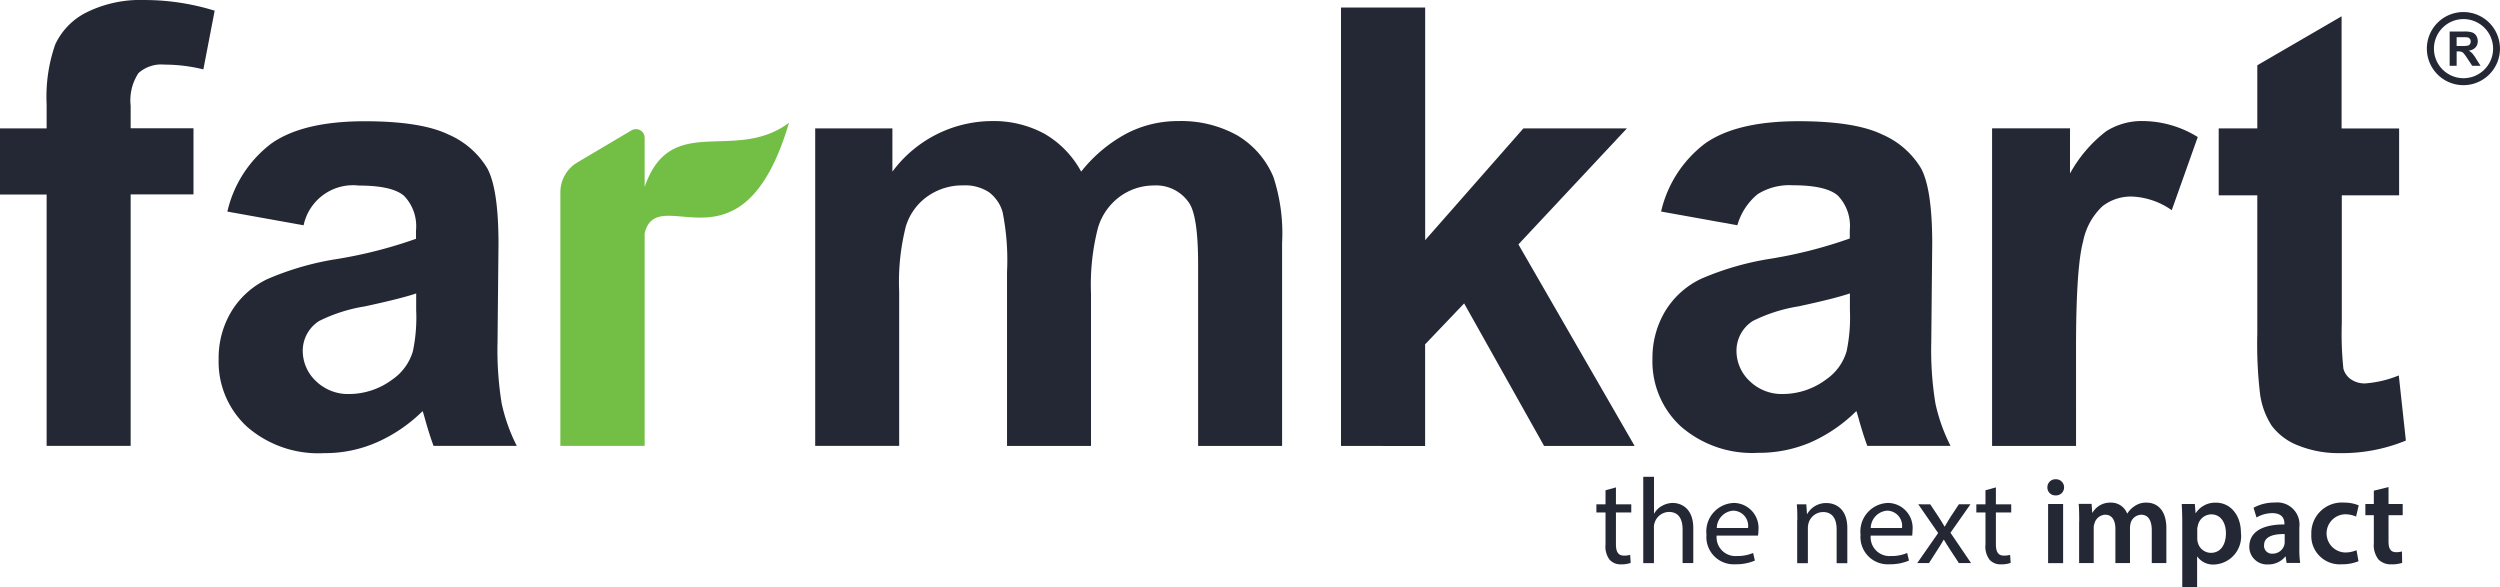<svg xmlns="http://www.w3.org/2000/svg" width="218.836" height="51.393" viewBox="0 0 218.836 51.393">
  <g id="Group_915" data-name="Group 915" transform="translate(1307 420)">
    <g id="Group_105" data-name="Group 105" transform="translate(-1307 -420)">
      <path id="Path_119" data-name="Path 119" d="M60.34,52.718h4.082v-2.1a13.91,13.91,0,0,1,.75-5.239,5.947,5.947,0,0,1,2.74-2.814,10.6,10.6,0,0,1,5.063-1.083,20.725,20.725,0,0,1,6.156.935l-.99,5.137a14.109,14.109,0,0,0-3.379-.417,3,3,0,0,0-2.3.741,4.336,4.336,0,0,0-.685,2.87v1.962h5.5v5.785h-5.5V80.506H64.422v-22H60.34V52.718ZM86.916,61.2l-6.674-1.2a10.386,10.386,0,0,1,3.869-5.971c1.842-1.287,4.554-1.935,8.164-1.935q4.929,0,7.331,1.166a7.344,7.344,0,0,1,3.388,2.953c.648,1.194.981,3.388.981,6.581l-.083,8.59a29.168,29.168,0,0,0,.361,5.406,15.326,15.326,0,0,0,1.324,3.721H98.292c-.185-.491-.426-1.213-.7-2.175-.12-.435-.2-.722-.259-.87A13.338,13.338,0,0,1,93.3,80.21a11.272,11.272,0,0,1-4.582.935,9.5,9.5,0,0,1-6.767-2.323,7.724,7.724,0,0,1-2.472-5.9,7.875,7.875,0,0,1,1.129-4.2A7.367,7.367,0,0,1,83.768,65.9a25.086,25.086,0,0,1,5.85-1.712,39.62,39.62,0,0,0,7.137-1.805V61.65a3.825,3.825,0,0,0-1.046-3.027c-.694-.6-2.009-.9-3.953-.9A4.422,4.422,0,0,0,86.916,61.2Zm9.84,5.971c-.935.315-2.434.685-4.48,1.129a13.859,13.859,0,0,0-4,1.277,3.085,3.085,0,0,0-1.435,2.592A3.625,3.625,0,0,0,88,74.841a4.021,4.021,0,0,0,2.934,1.129,6.364,6.364,0,0,0,3.8-1.305,4.553,4.553,0,0,0,1.749-2.444,14.357,14.357,0,0,0,.287-3.582V67.167Z" transform="translate(-60.34 -41.48)" fill="#242734"/>
      <path id="Path_120" data-name="Path 120" d="M137.4,53.569h6.785v3.786a10.9,10.9,0,0,1,8.664-4.425,9.329,9.329,0,0,1,4.628,1.1,8.467,8.467,0,0,1,3.231,3.323,12.713,12.713,0,0,1,3.953-3.323,9.7,9.7,0,0,1,4.526-1.1,10.069,10.069,0,0,1,5.184,1.25,7.661,7.661,0,0,1,3.166,3.647,15.8,15.8,0,0,1,.759,5.767V81.366h-7.35V65.482q0-4.138-.759-5.341a3.475,3.475,0,0,0-3.138-1.574,5.041,5.041,0,0,0-2.916.944,5.243,5.243,0,0,0-1.953,2.758,19.932,19.932,0,0,0-.611,5.748V81.366h-7.35V66.13a21.4,21.4,0,0,0-.389-5.239,3.3,3.3,0,0,0-1.213-1.75,3.827,3.827,0,0,0-2.24-.583,5.3,5.3,0,0,0-3.055.916,5,5,0,0,0-1.953,2.647,19.739,19.739,0,0,0-.592,5.73V81.357h-7.35V53.569Z" transform="translate(-66.069 -42.331)" fill="#242734"/>
      <path id="Path_121" data-name="Path 121" d="M187.15,80.568V42.19h7.368V62.555l8.6-9.784h9.062l-9.5,10.155,10.173,17.643h-7.924l-7-12.478-3.416,3.582v8.9Z" transform="translate(-69.767 -41.533)" fill="#242734"/>
      <path id="Path_122" data-name="Path 122" d="M224.033,62.048l-6.674-1.2a10.386,10.386,0,0,1,3.869-5.971c1.842-1.287,4.554-1.935,8.164-1.935q4.929,0,7.331,1.166a7.344,7.344,0,0,1,3.388,2.953c.648,1.194.981,3.388.981,6.581l-.083,8.59a29.163,29.163,0,0,0,.361,5.406,15.325,15.325,0,0,0,1.324,3.721h-7.285c-.185-.491-.426-1.213-.7-2.175-.12-.435-.2-.722-.259-.87a13.339,13.339,0,0,1-4.027,2.749,11.5,11.5,0,0,1-4.582.907,9.5,9.5,0,0,1-6.767-2.323,7.724,7.724,0,0,1-2.471-5.9,7.958,7.958,0,0,1,1.129-4.2,7.366,7.366,0,0,1,3.156-2.823,25.086,25.086,0,0,1,5.85-1.712,39.621,39.621,0,0,0,7.137-1.805v-.731a3.825,3.825,0,0,0-1.046-3.027c-.694-.6-2.009-.9-3.953-.9a5.225,5.225,0,0,0-3.064.778,5.452,5.452,0,0,0-1.777,2.721Zm9.84,5.971c-.935.315-2.425.685-4.48,1.129a13.861,13.861,0,0,0-4,1.277,3.085,3.085,0,0,0-1.435,2.592,3.625,3.625,0,0,0,1.157,2.675,4.021,4.021,0,0,0,2.934,1.129,6.364,6.364,0,0,0,3.8-1.305,4.505,4.505,0,0,0,1.75-2.444,14.358,14.358,0,0,0,.287-3.582V68.019Z" transform="translate(-71.956 -42.332)" fill="#242734"/>
      <path id="Path_123" data-name="Path 123" d="M256.07,81.366h-7.35v-27.8h6.822v3.953a11.8,11.8,0,0,1,3.156-3.693,5.814,5.814,0,0,1,3.184-.9,9.256,9.256,0,0,1,4.841,1.4l-2.277,6.406a6.46,6.46,0,0,0-3.453-1.194,4.032,4.032,0,0,0-2.62.852,5.743,5.743,0,0,0-1.685,3.073c-.407,1.481-.62,4.591-.62,9.321Z" transform="translate(-74.344 -42.331)" fill="#242734"/>
      <path id="Path_124" data-name="Path 124" d="M285.942,52.832v5.859h-5.017v11.2a29.043,29.043,0,0,0,.139,3.971,1.661,1.661,0,0,0,.648.926,2.114,2.114,0,0,0,1.24.37,9.7,9.7,0,0,0,2.962-.7l.62,5.7a14.662,14.662,0,0,1-5.813,1.1,9.392,9.392,0,0,1-3.582-.657,5.267,5.267,0,0,1-2.342-1.731A6.769,6.769,0,0,1,273.76,76a37.233,37.233,0,0,1-.232-5.184V58.691H270.15V52.832h3.379V47.306l7.378-4.286v9.821h5.035Z" transform="translate(-75.937 -41.594)" fill="#242734"/>
      <g id="Group_104" data-name="Group 104" transform="translate(139.747 41.738)">
        <path id="Path_125" data-name="Path 125" d="M213.013,87.57v1.481h1.342v.713h-1.342v2.777c0,.639.176,1,.7,1a1.94,1.94,0,0,0,.546-.065l.046.7a2.3,2.3,0,0,1-.833.13,1.282,1.282,0,0,1-1.009-.4,1.9,1.9,0,0,1-.361-1.342v-2.8h-.8v-.713h.8V87.82Z" transform="translate(-211.31 -86.644)" fill="#242734"/>
        <path id="Path_126" data-name="Path 126" d="M215.739,86.57h.935v3.212h.019a1.686,1.686,0,0,1,.666-.657,1.938,1.938,0,0,1,.953-.268c.694,0,1.8.426,1.8,2.2v3.064h-.935V91.171c0-.833-.305-1.527-1.194-1.527a1.34,1.34,0,0,0-1.25.935,1.1,1.1,0,0,0-.065.444v3.1h-.935V86.57Z" transform="translate(-211.639 -86.57)" fill="#242734"/>
        <path id="Path_127" data-name="Path 127" d="M222.6,91.9a1.649,1.649,0,0,0,1.768,1.787,3.408,3.408,0,0,0,1.425-.268l.157.666a4.162,4.162,0,0,1-1.712.324,2.389,2.389,0,0,1-2.527-2.592,2.5,2.5,0,0,1,2.416-2.777,2.187,2.187,0,0,1,2.129,2.425,2.287,2.287,0,0,1-.037.435Zm2.749-.666a1.33,1.33,0,0,0-1.3-1.518,1.55,1.55,0,0,0-1.435,1.518Z" transform="translate(-212.083 -86.754)" fill="#242734"/>
        <path id="Path_128" data-name="Path 128" d="M230.3,90.55c0-.528-.009-.972-.046-1.388h.833l.056.852h.018a1.893,1.893,0,0,1,1.7-.963c.713,0,1.814.426,1.814,2.194v3.073h-.935V91.355c0-.833-.305-1.518-1.194-1.518a1.338,1.338,0,0,0-1.259.953,1.535,1.535,0,0,0-.065.435v3.092h-.935V90.55Z" transform="translate(-212.718 -86.754)" fill="#242734"/>
        <path id="Path_129" data-name="Path 129" d="M237.169,91.9a1.649,1.649,0,0,0,1.768,1.787,3.409,3.409,0,0,0,1.425-.268l.157.666a4.162,4.162,0,0,1-1.712.324,2.389,2.389,0,0,1-2.527-2.592A2.5,2.5,0,0,1,238.7,89.04a2.187,2.187,0,0,1,2.129,2.425,3.915,3.915,0,0,1-.028.435Zm2.74-.666a1.33,1.33,0,0,0-1.3-1.518,1.55,1.55,0,0,0-1.435,1.518Z" transform="translate(-213.166 -86.754)" fill="#242734"/>
        <path id="Path_130" data-name="Path 130" d="M242.779,89.17l.731,1.1c.194.287.352.555.518.842h.028c.167-.305.343-.574.509-.852l.722-1.092H246.3l-1.75,2.49,1.805,2.657h-1.065l-.759-1.157c-.2-.3-.37-.583-.555-.889h-.019c-.167.305-.352.583-.546.889l-.741,1.157H241.64l1.833-2.629-1.74-2.518Z" transform="translate(-213.565 -86.763)" fill="#242734"/>
        <path id="Path_131" data-name="Path 131" d="M248.943,87.57v1.481h1.342v.713h-1.342v2.777c0,.639.176,1,.7,1a1.94,1.94,0,0,0,.546-.065l.046.7a2.3,2.3,0,0,1-.833.13,1.283,1.283,0,0,1-1.009-.4,1.9,1.9,0,0,1-.361-1.342v-2.8h-.8v-.713h.8V87.82Z" transform="translate(-213.981 -86.644)" fill="#242734"/>
        <path id="Path_132" data-name="Path 132" d="M255.412,87.513a.7.7,0,0,1-.74.7.686.686,0,0,1-.722-.7.7.7,0,0,1,.731-.713A.706.706,0,0,1,255.412,87.513Zm-1.4,6.628V88.966h1.314V94.14Z" transform="translate(-214.48 -86.587)" fill="#242734"/>
        <path id="Path_133" data-name="Path 133" d="M256.956,90.667c0-.592-.009-1.092-.046-1.546h1.129l.056.768h.028a1.774,1.774,0,0,1,1.592-.879,1.493,1.493,0,0,1,1.435.953h.018a2.035,2.035,0,0,1,.639-.648,1.728,1.728,0,0,1,1.046-.305c.861,0,1.731.583,1.731,2.24V94.3h-1.277v-2.86c0-.861-.3-1.37-.926-1.37a1,1,0,0,0-.916.694,2.145,2.145,0,0,0-.065.435v3.1h-1.277v-3c0-.722-.287-1.231-.889-1.231a1.019,1.019,0,0,0-.935.741,1.085,1.085,0,0,0-.074.426V94.3h-1.277V90.667Z" transform="translate(-214.7 -86.751)" fill="#242734"/>
        <path id="Path_134" data-name="Path 134" d="M266.7,90.852c0-.676-.019-1.231-.046-1.722H267.8l.065.8h.018a2.021,2.021,0,0,1,1.777-.916c1.194,0,2.175,1.018,2.175,2.638a2.47,2.47,0,0,1-2.36,2.777,1.684,1.684,0,0,1-1.453-.694H268v2.675H266.7Zm1.314,1.277a1.172,1.172,0,0,0,.046.361,1.188,1.188,0,0,0,1.148.916c.833,0,1.314-.694,1.314-1.712,0-.916-.444-1.657-1.287-1.657a1.21,1.21,0,0,0-1.166.972,1.324,1.324,0,0,0-.056.333v.787Z" transform="translate(-215.424 -86.751)" fill="#242734"/>
        <path id="Path_135" data-name="Path 135" d="M276.308,94.3l-.083-.574H276.2a1.906,1.906,0,0,1-1.527.694,1.54,1.54,0,0,1-1.629-1.546c0-1.305,1.157-1.962,3.073-1.953v-.083c0-.343-.139-.907-1.055-.907a2.742,2.742,0,0,0-1.388.38l-.259-.852a3.755,3.755,0,0,1,1.87-.454,1.938,1.938,0,0,1,2.138,2.175v1.87a7.951,7.951,0,0,0,.074,1.24h-1.185Zm-.167-2.536c-.926-.019-1.805.185-1.805.972a.685.685,0,0,0,.741.741,1.055,1.055,0,0,0,1.018-.713,1.084,1.084,0,0,0,.046-.287v-.713Z" transform="translate(-215.899 -86.751)" fill="#242734"/>
        <path id="Path_136" data-name="Path 136" d="M283.038,94.138a3.718,3.718,0,0,1-1.462.268,2.486,2.486,0,0,1-2.666-2.638,2.671,2.671,0,0,1,2.879-2.759,3.255,3.255,0,0,1,1.268.241l-.232.981a2.341,2.341,0,0,0-.99-.2,1.673,1.673,0,0,0,0,3.342,2.45,2.45,0,0,0,1.028-.2Z" transform="translate(-216.335 -86.751)" fill="#242734"/>
        <path id="Path_137" data-name="Path 137" d="M286.047,87.54v1.481h1.24V90h-1.24v2.286c0,.629.167.953.666.953a1.746,1.746,0,0,0,.509-.065l.018,1a2.864,2.864,0,0,1-.944.13,1.513,1.513,0,0,1-1.129-.426,2.056,2.056,0,0,1-.407-1.444V90h-.741v-.981h.741V87.855Z" transform="translate(-216.715 -86.642)" fill="#242734"/>
      </g>
    </g>
    <path id="Path_138" data-name="Path 138" d="M120.708,58.709v-4.3a.761.761,0,0,0-1.148-.657l-4.749,2.814a3.038,3.038,0,0,0-1.481,2.61V81.369h7.378V62.763c1.148-4.665,8.535,4.212,12.635-9.673C128.585,56.645,122.985,52.09,120.708,58.709Z" transform="translate(-1371.279 -462.343)" fill="#73be44"/>
    <g id="Group_107" data-name="Group 107" transform="translate(-1094.57 -418.945)">
      <path id="Path_139" data-name="Path 139" d="M293.033,42.62a3.2,3.2,0,1,0,3.2,3.2A3.2,3.2,0,0,0,293.033,42.62Zm1.777,5.091a2.587,2.587,0,1,1,.12-3.656A2.58,2.58,0,0,1,294.81,47.711Z" transform="translate(-289.83 -42.62)" fill="#242734"/>
      <g id="Group_106" data-name="Group 106" transform="translate(1.999 1.703)">
        <path id="Path_140" data-name="Path 140" d="M291.99,47.468V44.46h1.277a2.15,2.15,0,0,1,.7.083.709.709,0,0,1,.352.287.9.9,0,0,1,.13.472.762.762,0,0,1-.2.555.941.941,0,0,1-.592.278,1.307,1.307,0,0,1,.324.25,3.421,3.421,0,0,1,.342.491l.37.583h-.731l-.426-.648a4.025,4.025,0,0,0-.324-.444.482.482,0,0,0-.185-.13,1.126,1.126,0,0,0-.305-.037h-.12v1.259h-.611Zm.611-1.74h.454a2.184,2.184,0,0,0,.546-.037.3.3,0,0,0,.167-.13.446.446,0,0,0,.065-.222.349.349,0,0,0-.315-.37,4.312,4.312,0,0,0-.444-.009H292.6v.768Z" transform="translate(-291.99 -44.46)" fill="#242734"/>
      </g>
    </g>
  </g>
</svg>

